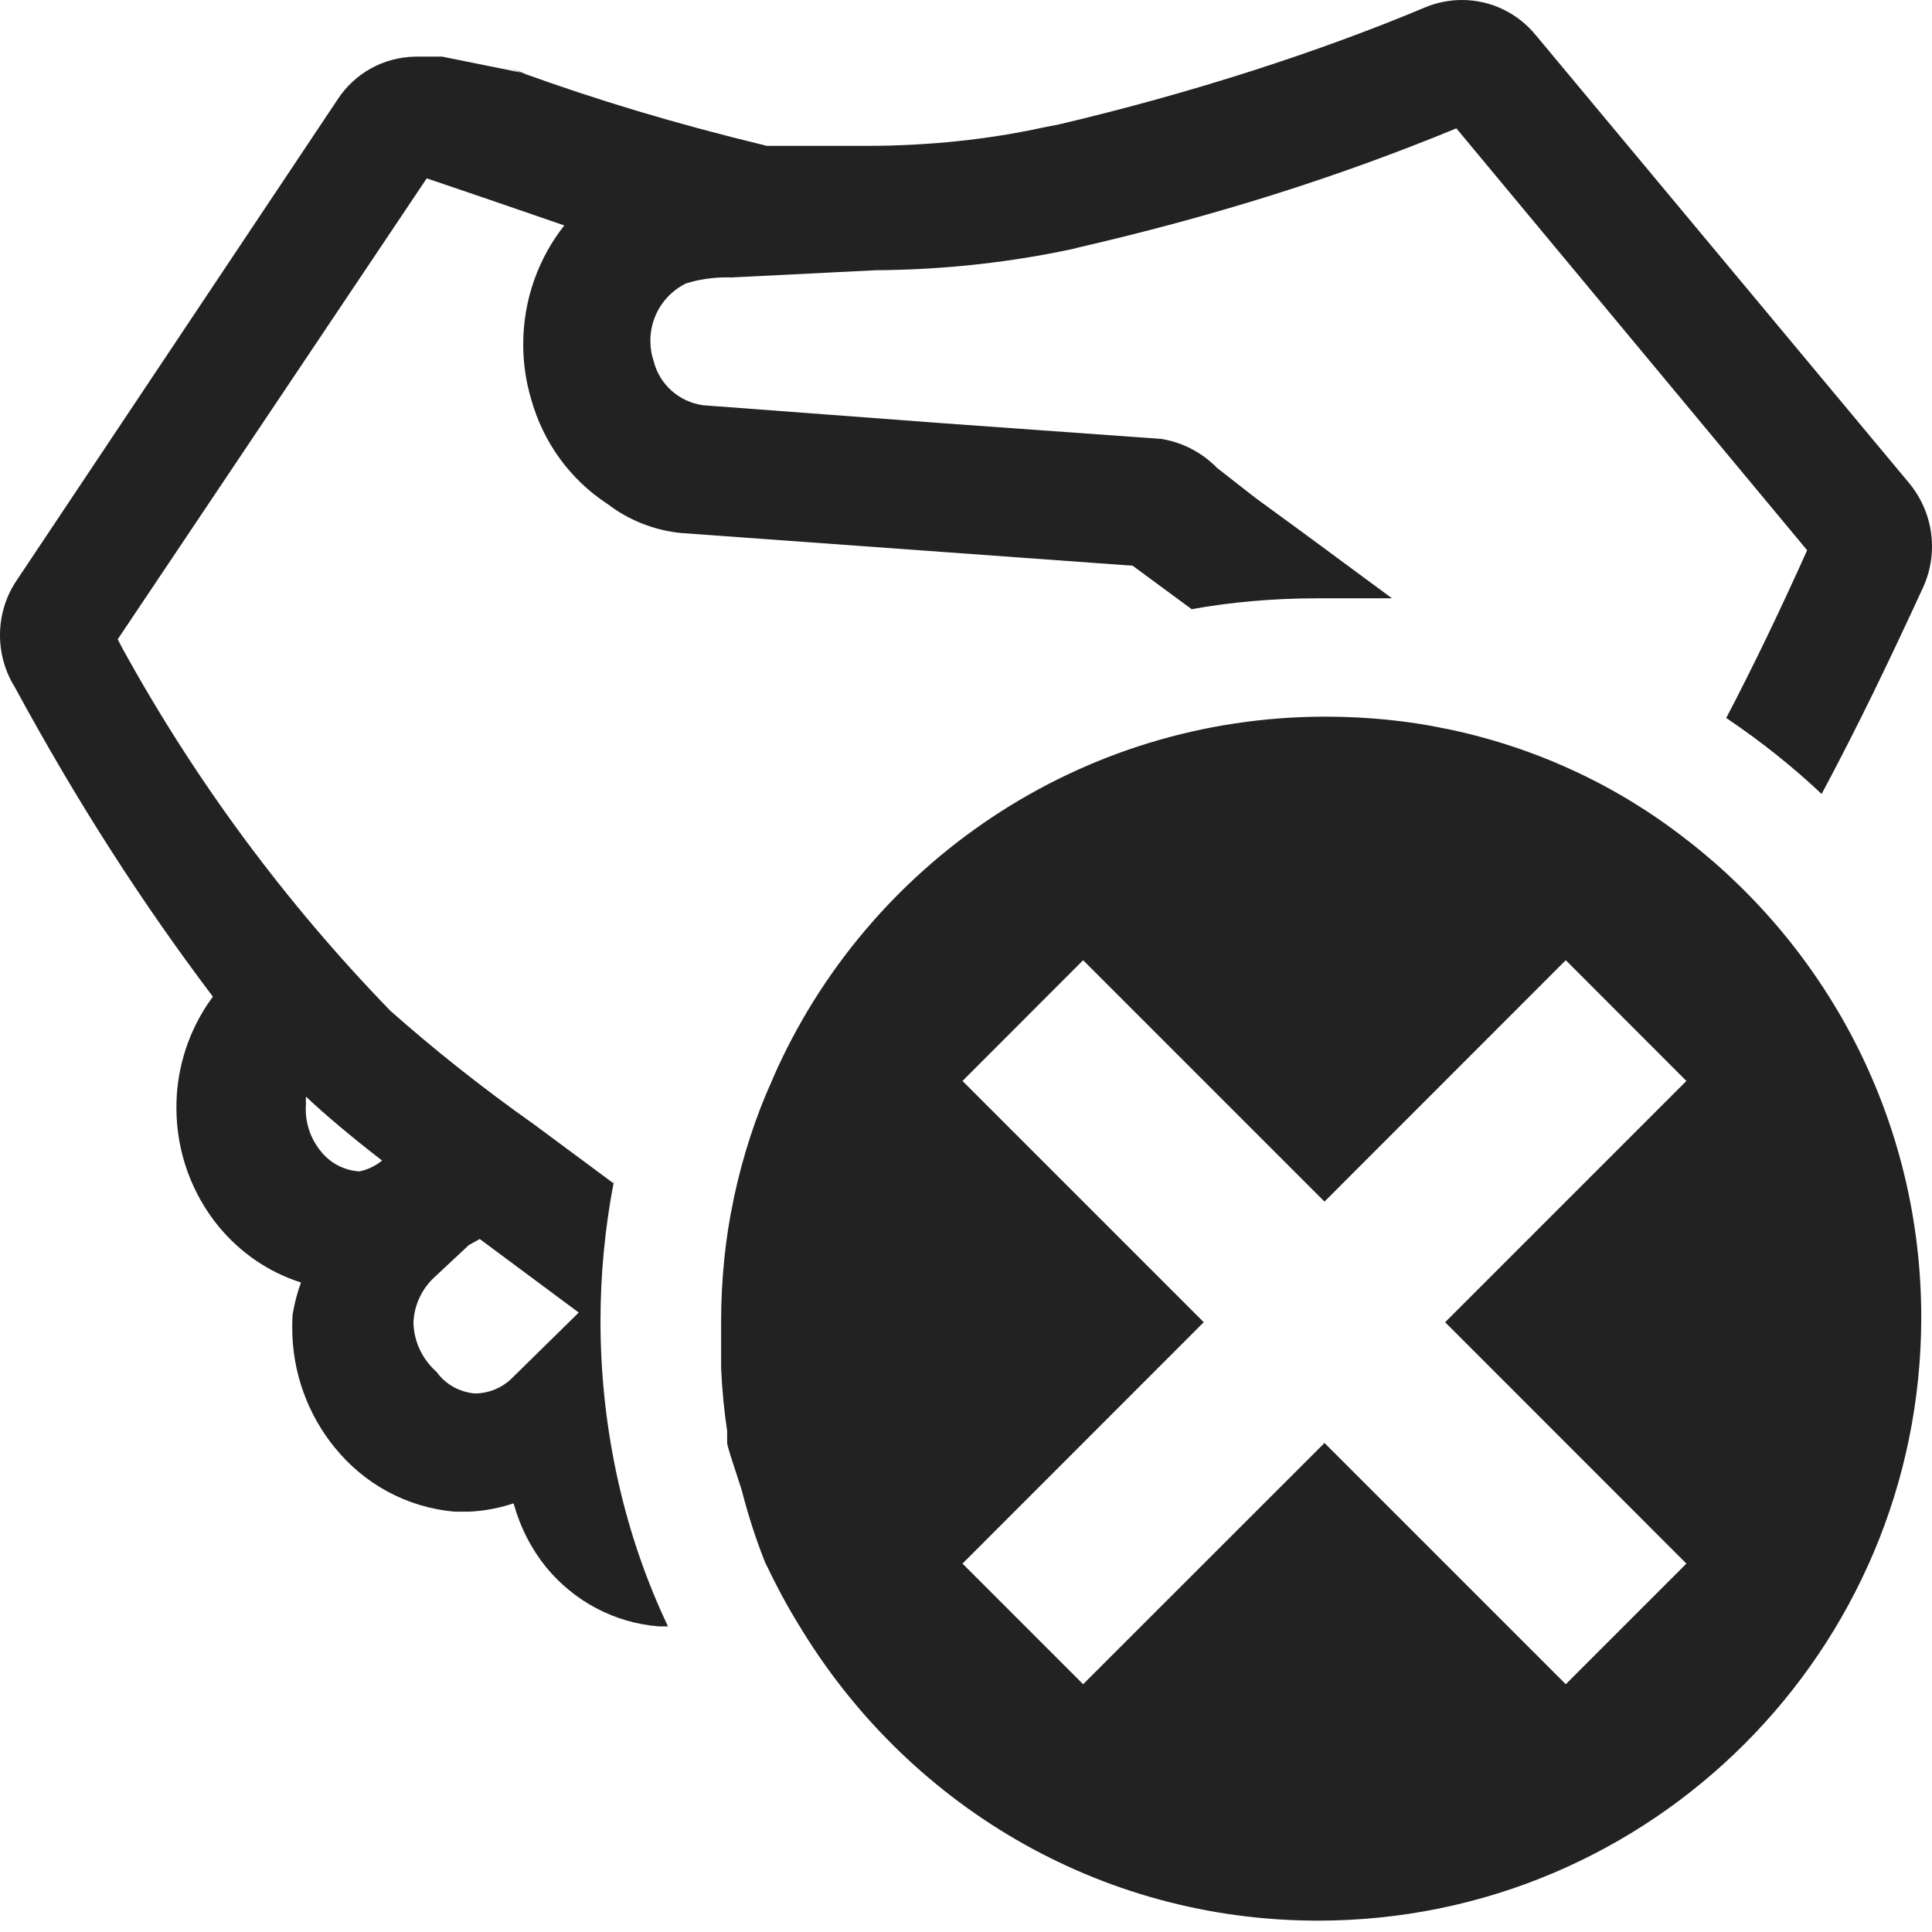 <svg width="16" height="16" viewBox="0 0 16 16" fill="rgb(34, 34, 34)" xmlns="http://www.w3.org/2000/svg"><title>partner-error-o</title><g clip-path="url(#clip0_3_1727)"><path d="M2.534 9.141C2.534 9.141 2.534 9.141 2.534 9.141V9.141Z" fill="rgb(34, 34, 34)" fill-opacity="1.00"/><path fill-rule="evenodd" clip-rule="evenodd" d="M4.973 10.944V10.951C4.975 11.865 5.18 12.73 5.532 13.469H5.457C5.083 13.44 4.75 13.256 4.523 12.979L4.525 12.982C4.402 12.83 4.31 12.653 4.253 12.45C4.137 12.489 4.014 12.513 3.883 12.519H3.768C3.368 12.485 3.015 12.288 2.774 11.99L2.776 11.993C2.553 11.721 2.42 11.373 2.42 10.994C2.42 10.957 2.421 10.921 2.423 10.89L2.424 10.882C2.44 10.788 2.464 10.697 2.493 10.621L2.483 10.618C2.219 10.532 1.989 10.372 1.814 10.161L1.816 10.164C1.594 9.895 1.461 9.549 1.461 9.174C1.461 9.139 1.462 9.103 1.464 9.073V9.068C1.485 8.762 1.594 8.482 1.763 8.254C1.177 7.478 0.646 6.655 0.125 5.695L0.127 5.698C0.047 5.572 0 5.421 0 5.26C0 5.099 0.047 4.949 0.125 4.826L2.795 0.825C2.932 0.613 3.171 0.472 3.443 0.469H3.662L4.316 0.601C4.936 0.825 5.575 1.02 6.351 1.208H7.18C7.694 1.208 8.193 1.153 8.629 1.058L8.771 1.03C9.865 0.772 10.925 0.43 11.807 0.059L11.802 0.061C11.896 0.022 11.999 0 12.107 0C12.352 0 12.571 0.112 12.717 0.289L15.815 4.006L15.814 4.005C15.93 4.147 16 4.328 16 4.525C16 4.649 15.972 4.767 15.925 4.867C15.645 5.476 15.375 6.036 15.086 6.575L15.089 6.578C14.849 6.352 14.591 6.145 14.296 5.946C14.526 5.506 14.746 5.047 14.966 4.557L12.061 1.063C11.085 1.465 10.065 1.79 8.89 2.059L8.943 2.049C8.398 2.17 7.834 2.234 7.251 2.238L6.053 2.298C6.041 2.297 6.031 2.297 6.019 2.297C5.899 2.297 5.783 2.315 5.682 2.347L5.679 2.348C5.505 2.435 5.386 2.614 5.386 2.822C5.386 2.88 5.395 2.937 5.412 2.986L5.413 2.989C5.46 3.181 5.621 3.328 5.822 3.356L7.821 3.506L9.619 3.635L9.624 3.636C9.801 3.666 9.959 3.752 10.079 3.875L10.399 4.125L10.769 4.395L11.528 4.955H10.905C10.54 4.955 10.181 4.988 9.869 5.045L9.38 4.685L5.652 4.415H5.647C5.416 4.393 5.204 4.306 5.033 4.175L5.027 4.171C4.723 3.971 4.497 3.665 4.396 3.296C4.355 3.155 4.333 3.007 4.333 2.852C4.333 2.479 4.461 2.136 4.673 1.867L4.063 1.657L3.534 1.477L0.975 5.294L1.012 5.366C1.618 6.469 2.368 7.48 3.234 8.372L3.219 8.359C3.59 8.687 3.976 8.996 4.423 9.312L5.081 9.8C5.01 10.171 4.973 10.553 4.973 10.944ZM2.655 9.532C2.73 9.628 2.844 9.692 2.974 9.701H2.977C3.047 9.686 3.111 9.655 3.164 9.611C2.894 9.402 2.694 9.232 2.534 9.082V9.081C2.533 9.091 2.533 9.101 2.533 9.112C2.533 9.122 2.533 9.132 2.534 9.141L2.534 9.142C2.533 9.156 2.532 9.17 2.532 9.184C2.532 9.316 2.578 9.437 2.654 9.531L2.655 9.532ZM3.933 11.54C4.049 11.539 4.155 11.494 4.233 11.42L4.793 10.87L3.973 10.261L3.883 10.311L3.594 10.581C3.495 10.674 3.431 10.805 3.424 10.95V10.951C3.427 11.113 3.5 11.259 3.614 11.36L3.615 11.361C3.687 11.461 3.801 11.529 3.933 11.54Z" fill="rgb(34, 34, 34)" fill-opacity="1.00"/><path d="M5.081 9.8L5.083 9.801L5.088 9.763C5.086 9.776 5.084 9.788 5.081 9.8Z" fill="rgb(34, 34, 34)" fill-opacity="1.00"/><path d="M6.053 2.298C6.053 2.298 6.053 2.298 6.053 2.298V2.298Z" fill="rgb(34, 34, 34)" fill-opacity="1.00"/><path d="M4.316 0.601L4.352 0.609L4.215 0.565C4.249 0.577 4.282 0.589 4.316 0.601Z" fill="rgb(34, 34, 34)" fill-opacity="1.00"/><path fill-rule="evenodd" clip-rule="evenodd" d="M11.999 6.04C12.733 6.194 13.407 6.514 13.966 6.953L13.977 6.961C15.154 7.876 15.911 9.305 15.911 10.909C15.911 13.669 13.674 15.906 10.915 15.906C9.092 15.906 7.497 14.93 6.611 13.449L6.623 13.47C6.526 13.312 6.436 13.148 6.342 12.949L6.354 12.982C6.273 12.786 6.205 12.582 6.142 12.339C6.128 12.296 6.111 12.242 6.093 12.187C6.057 12.079 6.022 11.97 6.022 11.95V11.851C5.997 11.684 5.98 11.513 5.972 11.33V10.945C5.972 10.594 6.008 10.25 6.072 9.951L6.078 9.918C6.152 9.571 6.262 9.237 6.392 8.952L6.405 8.92C7.178 7.162 8.936 5.935 10.979 5.935C11.329 5.935 11.671 5.971 11.968 6.034L11.999 6.04ZM7.971 12.949L8.97 13.948L10.969 11.95L12.967 13.948L13.966 12.949L11.968 10.95L13.966 8.952L12.967 7.952L10.969 9.951L8.97 7.952L7.971 8.952L9.969 10.95L7.971 12.949Z" fill="rgb(34, 34, 34)" fill-opacity="1.00"/></g><defs><clipPath id="clip0_3_1727"><rect width="16" height="16" fill="rgb(34, 34, 34)"/></clipPath></defs></svg>